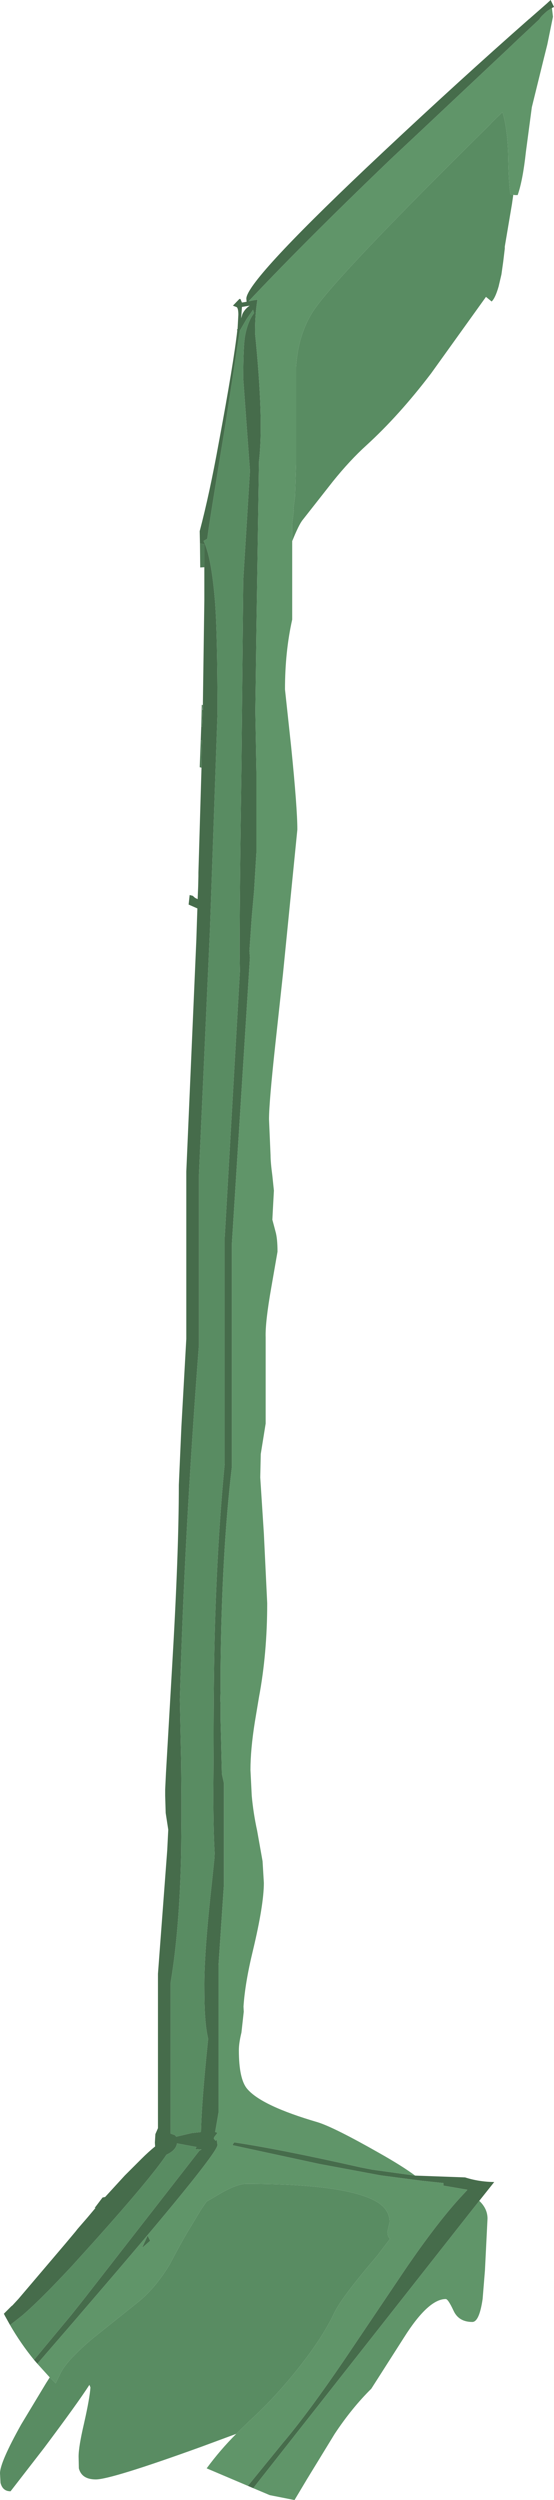 <?xml version="1.0" encoding="UTF-8" standalone="no"?>
<svg xmlns:ffdec="https://www.free-decompiler.com/flash" xmlns:xlink="http://www.w3.org/1999/xlink" ffdec:objectType="shape" height="485.05px" width="107.5px" xmlns="http://www.w3.org/2000/svg">
  <g transform="matrix(1.0, 0.0, 0.0, 1.0, 0.75, 0.0)">
    <path d="M38.05 105.45 L38.0 103.05 Q39.9 95.85 41.7 85.9 44.6 70.35 45.3 64.05 L45.2 64.05 45.35 63.8 45.5 61.05 Q45.5 59.9 45.2 59.6 L44.45 59.3 45.7 58.0 45.9 58.0 46.2 58.7 47.1 58.55 47.05 57.95 Q47.05 54.65 70.25 32.65 L73.75 29.35 Q88.45 15.55 101.9 3.7 L102.1 3.55 102.2 3.45 105.45 0.6 105.55 0.5 106.1 0.0 106.75 1.35 106.35 1.55 105.5 2.1 105.25 2.3 104.65 2.85 Q104.2 3.25 103.9 3.75 L100.7 6.75 100.0 7.4 99.95 7.45 97.85 9.45 80.9 25.4 75.3 30.65 Q58.5 46.75 47.5 58.45 L48.5 58.25 49.2 58.15 Q48.7 61.25 48.75 64.75 50.45 81.6 49.5 89.5 L49.2 109.45 49.0 122.4 49.0 122.45 48.8 137.95 49.0 149.8 49.0 165.45 48.55 172.9 48.1 177.95 47.65 184.5 47.75 185.8 44.25 241.2 44.25 284.55 Q42.25 301.45 42.05 323.95 L42.05 327.95 42.0 329.75 42.05 330.7 42.05 333.55 42.15 337.55 42.3 344.15 42.7 346.0 42.7 365.65 41.65 381.3 41.65 409.85 41.55 410.45 41.0 413.65 41.35 413.75 41.35 413.95 40.8 414.65 40.75 414.95 41.1 415.35 41.3 415.1 41.45 416.15 Q41.45 417.9 19.55 443.45 L13.2 450.85 6.5 458.6 5.85 457.85 13.2 449.0 15.85 445.65 37.95 417.25 38.35 417.05 37.1 416.95 37.4 416.55 36.8 416.45 33.6 415.85 Q33.4 417.2 31.55 418.05 28.6 422.5 17.45 434.95 L13.2 439.65 11.6 441.35 Q6.65 446.6 3.5 449.3 L1.2 451.1 0.2 449.3 0.0 448.9 1.45 447.45 1.65 447.3 2.85 446.0 11.9 435.35 13.2 433.8 13.95 432.9 14.3 432.45 16.25 430.2 17.8 428.35 17.6 428.4 19.15 426.35 19.65 426.25 23.45 422.1 26.7 418.85 Q28.1 417.45 29.35 416.45 L29.3 415.7 29.4 414.05 29.9 412.9 29.9 382.95 31.7 358.95 31.85 355.95 31.9 355.0 31.4 351.75 31.3 348.4 31.3 347.2 31.45 344.05 32.65 323.3 Q33.95 301.35 33.95 288.1 L34.45 276.75 35.4 259.75 35.4 227.3 37.35 182.3 37.45 179.2 37.55 176.25 35.85 175.5 36.05 173.65 36.65 173.8 37.1 174.2 37.6 174.45 37.7 172.05 37.75 170.0 37.75 169.3 38.35 148.95 38.4 145.55 38.45 143.65 38.2 143.65 38.3 140.95 38.5 141.0 38.6 137.75 38.9 116.45 38.9 110.05 38.9 105.6 38.05 105.45 M79.8 422.1 L89.5 422.45 Q92.1 423.3 95.15 423.35 L92.25 427.0 90.55 429.15 48.7 482.35 48.4 482.75 47.35 482.3 54.15 473.95 Q58.95 468.3 66.1 457.8 L78.05 440.05 Q83.8 431.65 88.25 426.7 L89.45 425.4 89.95 424.85 85.3 424.05 85.3 423.55 81.05 423.1 74.55 422.25 73.05 422.05 61.25 419.85 44.35 416.2 44.55 415.85 44.7 415.65 Q53.7 417.0 69.2 420.5 L71.5 420.95 79.8 422.1 M46.2 59.55 L46.05 61.75 46.3 60.9 Q46.8 59.9 47.7 59.3 L46.2 59.55 M48.35 60.1 L47.1 61.9 45.85 64.05 45.8 64.05 43.0 82.35 Q39.8 101.75 39.5 104.3 L39.45 104.55 38.75 104.95 Q40.25 108.0 40.95 116.45 41.45 122.6 41.45 138.5 L40.0 180.15 37.85 227.9 37.85 261.0 Q35.0 298.2 34.15 329.8 L34.4 342.05 34.45 348.4 34.45 353.05 34.4 359.55 Q34.1 374.3 32.35 384.7 L32.35 413.95 33.2 414.25 33.45 414.55 36.45 413.85 38.25 413.65 Q38.35 408.05 39.6 395.95 L39.65 395.6 Q39.2 393.65 39.05 391.15 38.9 389.25 38.9 384.9 38.9 378.4 40.4 364.95 L40.85 360.6 40.9 359.55 Q40.65 354.95 40.65 348.4 L40.65 347.7 40.7 338.35 Q40.7 324.4 40.95 315.7 41.45 298.45 42.85 284.0 L42.85 240.15 45.8 188.45 45.75 185.15 Q45.75 173.1 46.1 148.85 L46.45 112.5 47.1 101.95 47.75 91.35 47.1 82.45 46.45 73.5 Q46.45 67.1 46.8 65.2 47.3 62.4 48.55 60.75 L48.35 60.1 M26.8 436.15 L27.9 433.75 28.4 434.75 26.8 436.15" fill="#466c4b" fill-rule="evenodd" stroke="none"/>
    <path d="M106.35 1.55 L106.55 3.25 105.45 8.65 104.75 11.45 102.45 20.8 101.3 29.45 Q100.7 35.0 99.7 37.85 L99.2 37.85 98.85 37.8 98.3 37.75 Q97.95 35.9 97.85 29.9 97.7 24.8 96.75 21.75 L95.05 23.4 94.5 23.95 94.5 24.0 Q64.3 53.8 60.0 60.4 57.1 64.9 56.7 71.2 L56.7 90.0 56.5 96.35 56.2 98.65 56.25 99.1 56.1 100.4 55.95 101.65 55.95 105.0 55.95 120.2 Q54.55 126.45 54.55 133.75 L55.75 144.9 Q56.95 156.8 56.95 160.95 L54.15 189.05 52.7 202.4 Q51.45 213.9 51.45 217.15 L51.75 224.15 Q51.75 225.5 52.1 228.1 L52.4 231.0 52.2 234.7 52.1 236.65 52.45 237.95 52.7 238.9 Q53.1 240.25 53.1 242.85 L51.9 249.75 Q50.7 256.55 50.8 259.45 L50.8 276.2 49.85 282.1 49.75 286.65 50.45 297.5 51.1 311.05 Q51.1 320.8 49.5 329.3 L48.7 334.1 Q47.85 339.45 47.85 343.4 L48.1 348.4 Q48.4 351.75 49.15 355.2 L50.2 361.1 50.45 365.3 Q50.45 369.6 48.3 378.55 46.8 384.75 46.5 389.3 L46.55 390.3 46.1 394.35 Q45.6 396.4 45.6 397.75 45.6 403.35 47.2 405.25 49.95 408.55 60.9 411.75 64.1 412.75 72.8 417.7 77.4 420.3 79.8 422.1 L71.5 420.95 69.2 420.5 Q53.7 417.0 44.7 415.65 L44.55 415.85 44.35 416.2 61.25 419.85 73.05 422.05 74.55 422.25 81.05 423.1 85.3 423.55 85.3 424.05 89.95 424.85 89.45 425.4 88.25 426.7 Q83.8 431.65 78.05 440.05 L66.1 457.8 Q58.95 468.3 54.15 473.95 L47.35 482.3 39.35 478.9 Q41.95 475.35 45.1 472.2 L45.15 472.15 47.6 469.75 Q52.85 464.95 57.35 459.2 61.9 453.45 64.1 448.75 65.55 445.7 72.4 437.7 L74.95 434.35 Q74.4 433.95 74.45 432.9 L74.85 431.1 Q74.85 428.3 71.55 426.75 65.2 423.7 47.05 423.7 45.35 423.7 42.3 425.4 L39.5 427.05 39.4 427.05 38.35 428.55 36.15 432.2 Q34.8 434.35 32.2 439.3 29.55 443.7 26.35 446.4 L17.35 453.6 Q15.25 455.35 13.8 456.85 L13.2 457.45 Q11.4 459.4 10.8 460.85 L10.05 462.4 8.9 461.25 6.5 458.6 13.2 450.85 19.55 443.45 Q41.45 417.9 41.45 416.15 L41.3 415.1 41.1 415.35 40.75 414.95 40.8 414.65 41.35 413.95 41.35 413.75 41.0 413.65 41.55 410.45 41.65 409.85 41.65 381.3 42.7 365.65 42.7 346.0 42.3 344.15 42.15 337.55 42.05 333.55 42.05 330.7 42.0 329.75 42.05 327.95 42.05 323.95 Q42.25 301.45 44.25 284.55 L44.25 241.2 47.75 185.8 47.65 184.5 48.1 177.95 48.55 172.9 49.0 165.45 49.0 149.8 48.8 137.95 49.0 122.45 49.0 122.4 49.2 109.45 49.5 89.5 Q50.45 81.6 48.75 64.75 48.7 61.25 49.2 58.15 L48.5 58.25 47.5 58.45 Q58.5 46.75 75.3 30.65 L80.9 25.4 97.85 9.45 99.95 7.45 100.0 7.4 100.7 6.75 103.9 3.75 Q104.2 3.25 104.65 2.85 L105.25 2.3 105.5 2.1 106.35 1.55 M92.25 427.0 Q93.85 428.5 93.85 430.45 L93.35 440.5 92.9 446.05 Q92.25 450.5 90.9 450.5 88.25 450.5 87.25 448.3 86.2 446.05 85.75 446.05 82.35 446.05 77.65 453.5 L71.3 463.45 Q67.55 467.15 64.2 472.2 L58.85 480.95 56.4 485.05 51.6 484.1 48.4 482.75 48.7 482.35 90.55 429.15 92.25 427.0 M26.8 436.15 L28.4 434.75 27.9 433.75 26.8 436.15" fill="#609569" fill-rule="evenodd" stroke="none"/>
    <path d="M98.85 37.8 L98.6 39.55 97.2 47.85 97.2 48.25 96.9 50.75 96.55 53.25 96.0 55.6 Q95.35 57.85 94.65 58.5 L93.55 57.6 82.9 72.45 Q76.7 80.6 70.35 86.4 67.15 89.3 63.85 93.4 L58.0 100.85 Q57.25 101.75 55.95 105.0 L55.95 101.65 56.1 100.4 56.25 99.1 56.2 98.65 56.5 96.35 56.7 90.0 56.7 71.2 Q57.1 64.9 60.0 60.4 64.3 53.8 94.5 24.0 L94.5 23.95 95.05 23.4 96.75 21.75 Q97.7 24.8 97.85 29.9 97.95 35.9 98.3 37.75 L98.85 37.8 M45.1 472.2 L38.35 474.7 Q20.8 481.05 17.85 481.05 15.1 481.05 14.55 478.9 L14.5 476.6 Q14.5 474.7 15.55 470.2 16.65 465.35 16.8 463.2 L16.6 462.7 Q14.35 466.2 7.8 474.95 L1.3 483.35 Q-0.25 483.35 -0.65 481.7 L-0.75 479.85 Q-0.75 477.75 3.35 470.4 L8.2 462.35 8.9 461.25 10.05 462.4 10.8 460.85 Q11.4 459.4 13.2 457.45 L13.8 456.85 Q15.25 455.35 17.35 453.6 L26.35 446.4 Q29.55 443.7 32.2 439.3 34.8 434.35 36.15 432.2 L38.35 428.55 39.4 427.05 39.5 427.05 42.3 425.4 Q45.35 423.7 47.05 423.7 65.2 423.7 71.55 426.75 74.85 428.3 74.85 431.1 L74.45 432.9 Q74.4 433.95 74.95 434.35 L72.4 437.7 Q65.55 445.7 64.1 448.75 61.9 453.45 57.35 459.2 52.85 464.95 47.6 469.75 L45.15 472.15 45.1 472.2 M5.85 457.85 Q3.25 454.65 1.2 451.1 L3.5 449.3 Q6.65 446.6 11.6 441.35 L13.2 439.65 17.45 434.95 Q28.6 422.5 31.55 418.05 33.4 417.2 33.6 415.85 L36.8 416.45 37.4 416.55 37.1 416.95 38.35 417.05 37.95 417.25 15.85 445.65 13.2 449.0 5.85 457.85 M48.35 60.1 L48.55 60.75 Q47.3 62.4 46.8 65.2 46.45 67.1 46.45 73.5 L47.1 82.45 47.75 91.35 47.1 101.95 46.45 112.5 46.1 148.85 Q45.75 173.1 45.75 185.15 L45.8 188.45 42.85 240.15 42.85 284.0 Q41.45 298.45 40.95 315.7 40.7 324.4 40.7 338.35 L40.65 347.7 40.65 348.4 Q40.65 354.95 40.9 359.55 L40.85 360.6 40.4 364.95 Q38.9 378.4 38.9 384.9 38.9 389.25 39.05 391.15 39.2 393.65 39.65 395.6 L39.6 395.95 Q38.35 408.05 38.25 413.65 L36.45 413.85 33.45 414.55 33.2 414.25 32.35 413.95 32.35 384.7 Q34.1 374.3 34.4 359.55 L34.45 353.05 34.45 348.4 34.4 342.05 34.15 329.8 Q35.0 298.2 37.85 261.0 L37.85 227.9 40.0 180.15 41.45 138.5 Q41.45 122.6 40.95 116.45 40.25 108.0 38.75 104.95 L39.45 104.55 39.5 104.3 Q39.8 101.75 43.0 82.35 L45.8 64.05 45.85 64.05 47.1 61.9 48.35 60.1" fill="#598c62" fill-rule="evenodd" stroke="none"/>
    <path d="M38.35 148.95 L38.0 148.85 38.2 143.65 38.45 143.65 38.4 145.55 38.35 148.95 M38.3 140.95 L38.4 136.75 38.6 136.8 38.55 137.75 38.6 137.75 38.5 141.0 38.3 140.95 M38.9 110.05 L38.1 110.1 38.05 105.45 38.9 105.6 38.9 110.05" fill="#4f7b56" fill-rule="evenodd" stroke="none"/>
  </g>
</svg>
